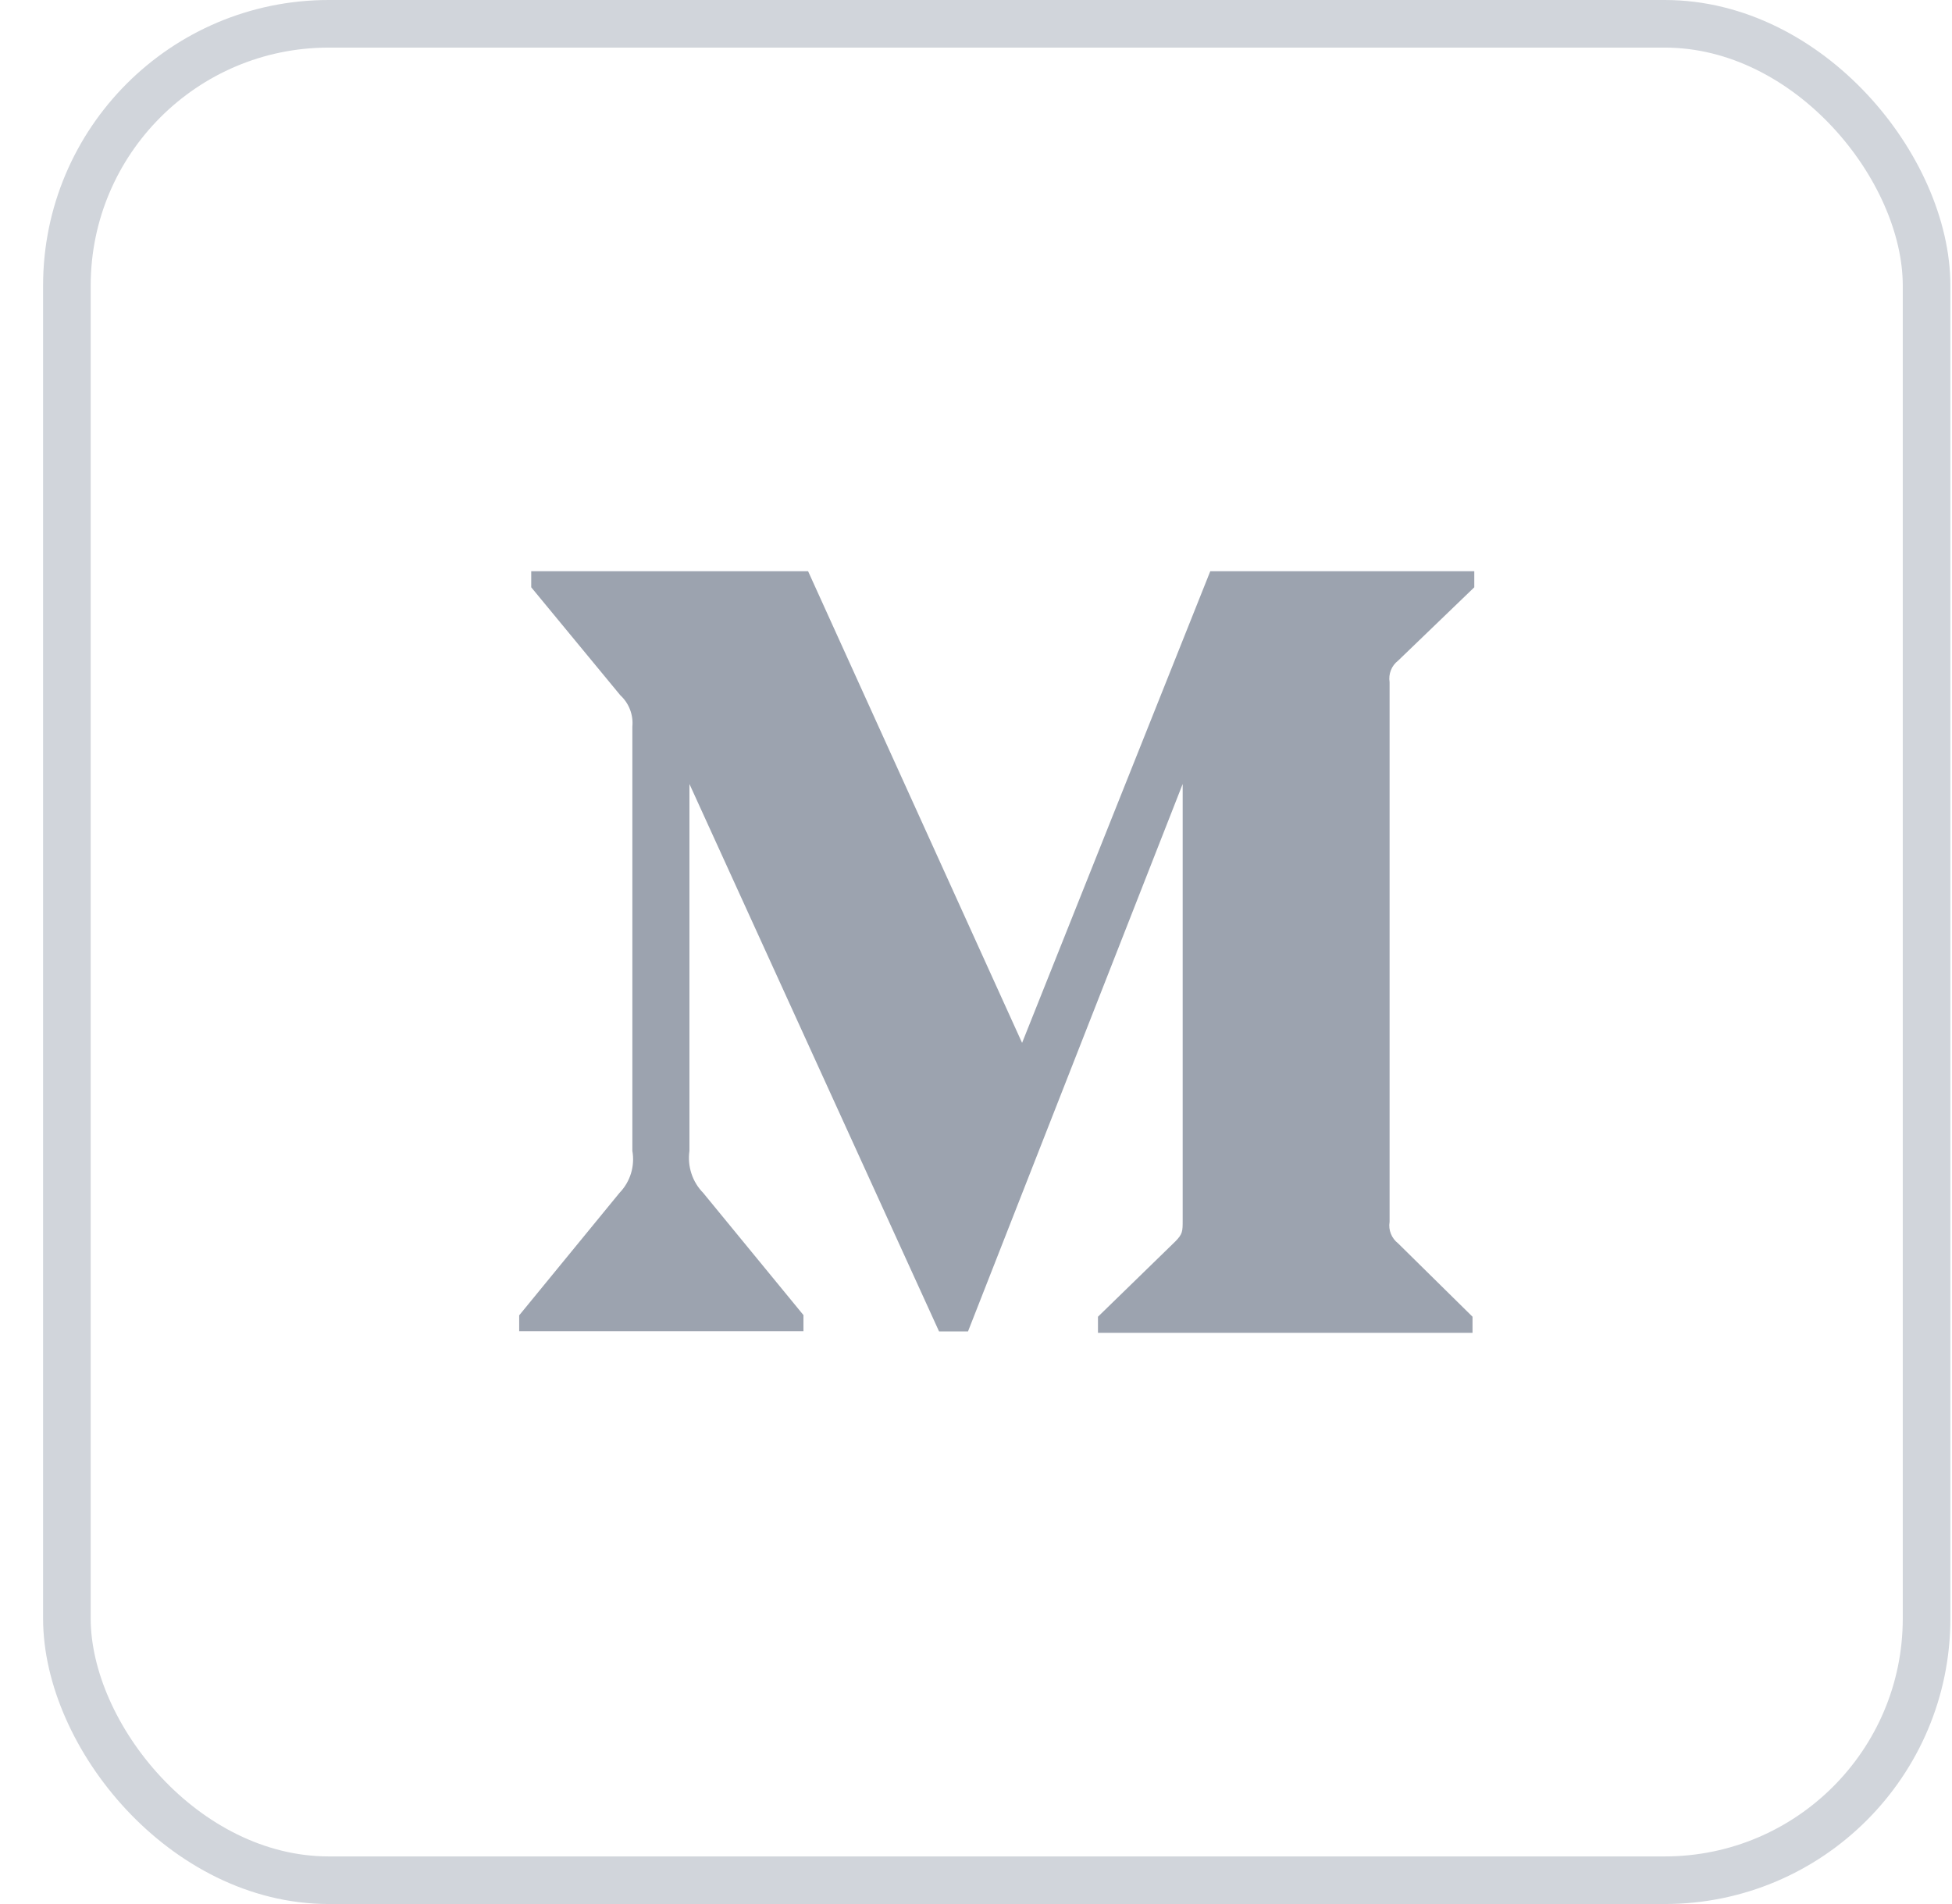 <svg width="41" height="40" viewBox="0 0 41 40" fill="none" xmlns="http://www.w3.org/2000/svg">
<path d="M29.365 13.88L30.966 12.338V12H25.421L21.468 21.909L16.973 12H11.158V12.338L13.029 14.606C13.211 14.773 13.306 15.019 13.282 15.265V24.177C13.339 24.499 13.238 24.826 13.013 25.059L10.905 27.633V27.966H16.876V27.628L14.771 25.062C14.658 24.947 14.573 24.808 14.523 24.655C14.473 24.502 14.458 24.339 14.481 24.179V16.47L19.724 27.971H20.332L24.841 16.47V25.633C24.841 25.874 24.841 25.923 24.684 26.083L23.062 27.662V28H30.929V27.662L29.365 26.12C29.229 26.015 29.158 25.84 29.187 25.669V14.331C29.174 14.246 29.183 14.16 29.214 14.081C29.245 14.002 29.297 13.932 29.365 13.88V13.88Z" fill="#9CA3AF"/>
<rect x="1.405" y="0.5" width="39.061" height="39" rx="5.5" stroke="#D1D5DB"/>
</svg>
